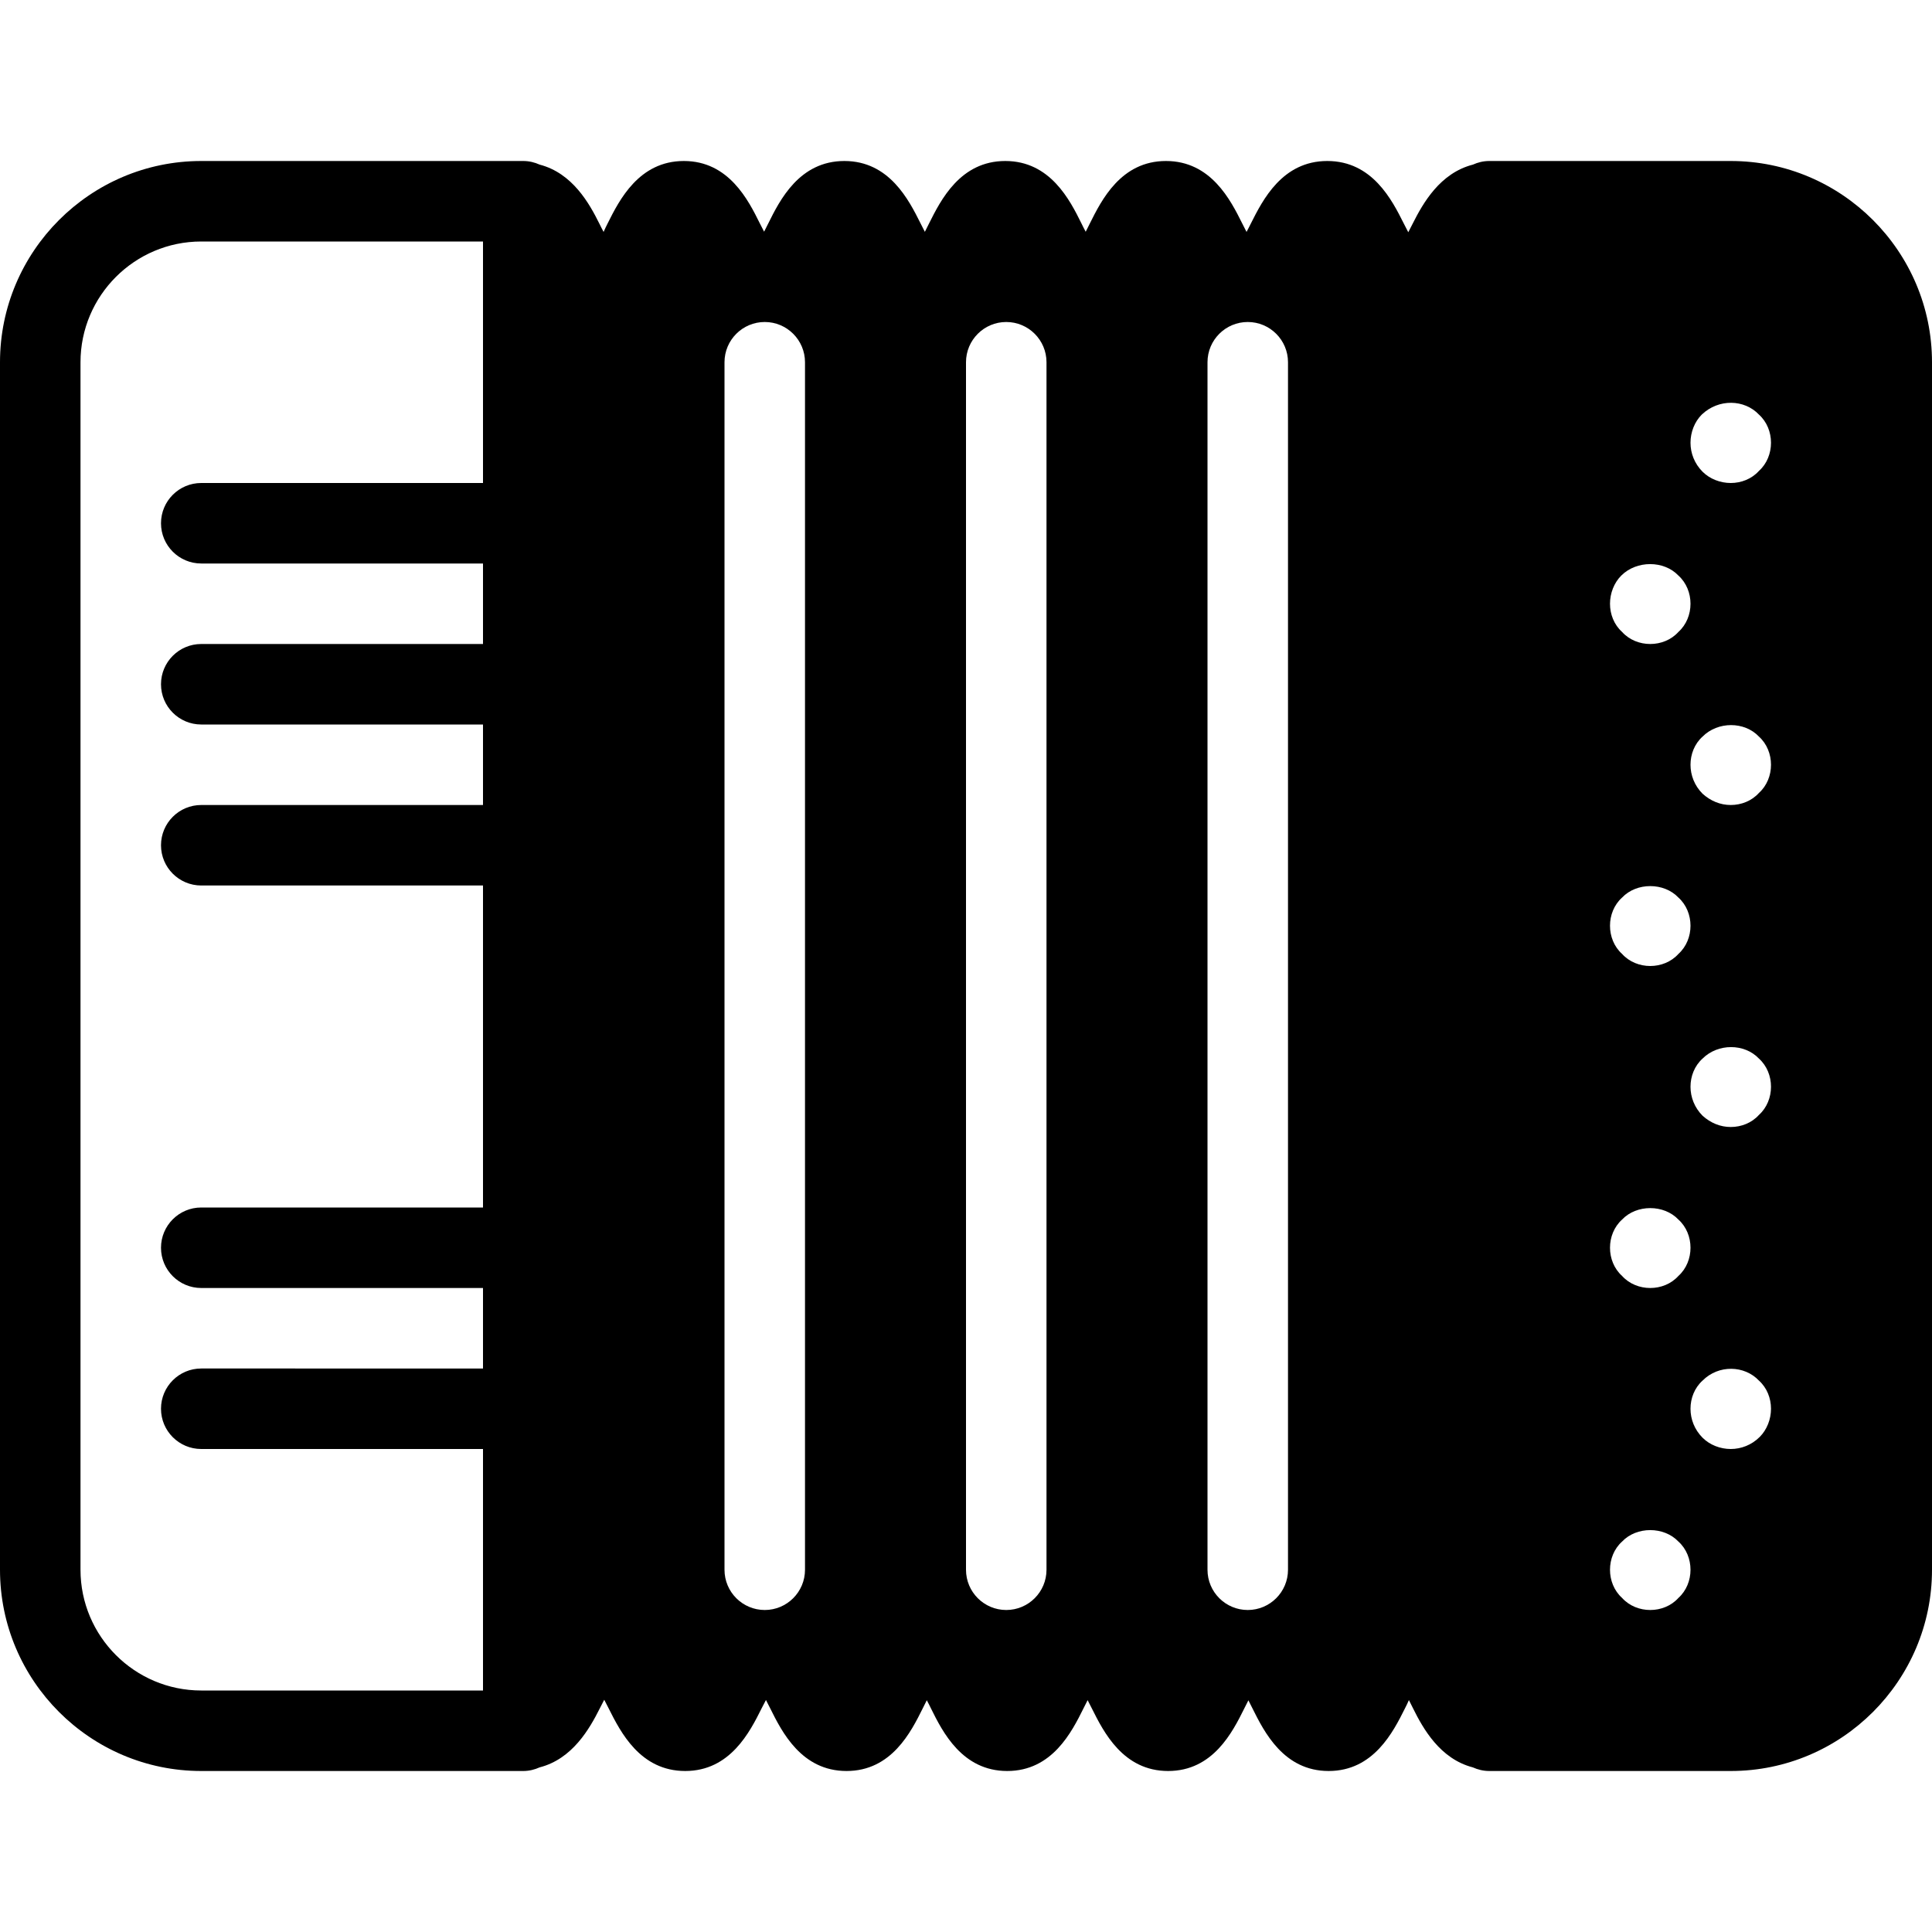 <?xml version="1.0" encoding="iso-8859-1"?>
<!-- Generator: Adobe Illustrator 19.0.0, SVG Export Plug-In . SVG Version: 6.00 Build 0)  -->
<svg version="1.1" id="Layer_1" xmlns="http://www.w3.org/2000/svg" xmlns:xlink="http://www.w3.org/1999/xlink" x="0px" y="0px"
	 viewBox="0 0 24 24" style="enable-background:new 0 0 24 24;" xml:space="preserve">
<path d="M21.5,2h-3c-0.073,0-0.141,0.017-0.203,0.045c-0.41,0.105-0.621,0.481-0.747,0.731c-0.017,0.033-0.036,0.072-0.056,0.109
	c-0.02-0.038-0.04-0.077-0.056-0.109C17.292,2.485,17.048,2,16.488,2s-0.803,0.486-0.949,0.776
	c-0.016,0.031-0.034,0.069-0.054,0.105c-0.019-0.037-0.038-0.074-0.054-0.106C15.287,2.486,15.043,2,14.484,2
	c-0.559,0-0.801,0.486-0.946,0.777c-0.015,0.031-0.033,0.066-0.051,0.102c-0.019-0.035-0.037-0.071-0.052-0.102
	C13.291,2.486,13.047,2,12.488,2s-0.802,0.486-0.947,0.776c-0.016,0.031-0.034,0.068-0.052,0.104
	c-0.019-0.036-0.037-0.072-0.053-0.104C11.291,2.486,11.048,2,10.489,2C9.93,2,9.687,2.486,9.543,2.777
	C9.528,2.807,9.51,2.843,9.492,2.878C9.474,2.843,9.456,2.807,9.44,2.777C9.296,2.486,9.053,2,8.495,2S7.693,2.486,7.548,2.776
	c-0.016,0.032-0.035,0.07-0.05,0.105C7.479,2.846,7.461,2.809,7.445,2.777c-0.124-0.25-0.334-0.626-0.741-0.732
	C6.642,2.017,6.573,2,6.5,2h-4C1.122,2,0,3.122,0,4.5v15C0,20.878,1.122,22,2.5,22h4c0.073,0,0.141-0.017,0.203-0.045
	c0.409-0.105,0.621-0.481,0.747-0.731c0.017-0.032,0.036-0.071,0.056-0.109c0.02,0.038,0.04,0.077,0.056,0.109
	C7.708,21.515,7.952,22,8.512,22c0.559,0,0.803-0.486,0.948-0.776c0.016-0.032,0.035-0.069,0.055-0.106
	c0.019,0.037,0.038,0.075,0.054,0.106C9.713,21.514,9.957,22,10.516,22c0.559,0,0.801-0.486,0.946-0.777
	c0.015-0.031,0.033-0.066,0.051-0.102c0.019,0.035,0.037,0.071,0.052,0.102C11.709,21.514,11.953,22,12.512,22
	s0.802-0.486,0.947-0.777c0.016-0.031,0.034-0.067,0.052-0.103c0.019,0.036,0.037,0.073,0.053,0.104
	C13.709,21.514,13.952,22,14.511,22c0.559,0,0.801-0.486,0.946-0.777c0.015-0.03,0.033-0.066,0.051-0.101
	c0.018,0.035,0.036,0.071,0.051,0.101C15.704,21.514,15.947,22,16.505,22s0.802-0.486,0.947-0.776
	c0.016-0.032,0.035-0.069,0.05-0.105c0.019,0.036,0.037,0.073,0.052,0.104c0.124,0.25,0.334,0.626,0.742,0.732
	C18.358,21.983,18.427,22,18.5,22h3c1.378,0,2.5-1.122,2.5-2.5v-15C24,3.122,22.878,2,21.5,2z M6,6H2.5C2.224,6,2,6.224,2,6.5
	S2.224,7,2.5,7H6v1H2.5C2.224,8,2,8.224,2,8.5S2.224,9,2.5,9H6v1H2.5C2.224,10,2,10.224,2,10.5S2.224,11,2.5,11H6v4H2.5
	C2.224,15,2,15.224,2,15.5S2.224,16,2.5,16H6v1H2.5C2.224,17,2,17.224,2,17.5S2.224,18,2.5,18H6v3H2.5C1.673,21,1,20.327,1,19.5v-15
	C1,3.673,1.673,3,2.5,3H6V6z M10,19.5c0,0.276-0.224,0.5-0.5,0.5S9,19.776,9,19.5v-15C9,4.224,9.224,4,9.5,4S10,4.224,10,4.5V19.5z
	 M13,19.5c0,0.276-0.224,0.5-0.5,0.5S12,19.776,12,19.5v-15C12,4.224,12.224,4,12.5,4S13,4.224,13,4.5V19.5z M16,19.5
	c0,0.276-0.224,0.5-0.5,0.5S15,19.776,15,19.5v-15C15,4.224,15.224,4,15.5,4S16,4.224,16,4.5V19.5z M20.14,7.15
	c0.19-0.19,0.53-0.19,0.71,0C20.95,7.24,21,7.37,21,7.5c0,0.13-0.05,0.26-0.15,0.35C20.76,7.95,20.63,8,20.5,8
	c-0.13,0-0.26-0.05-0.35-0.15C20.05,7.76,20,7.63,20,7.5C20,7.37,20.05,7.24,20.14,7.15z M20.15,11.15c0.18-0.19,0.52-0.19,0.7,0
	c0.1,0.09,0.15,0.22,0.15,0.35c0,0.13-0.05,0.26-0.15,0.35C20.76,11.95,20.63,12,20.5,12c-0.13,0-0.26-0.05-0.35-0.15
	C20.05,11.76,20,11.63,20,11.5C20,11.37,20.05,11.24,20.15,11.15z M20.15,15.15c0.18-0.19,0.52-0.19,0.7,0
	c0.1,0.09,0.15,0.22,0.15,0.35c0,0.13-0.05,0.26-0.15,0.35C20.76,15.95,20.63,16,20.5,16c-0.13,0-0.26-0.05-0.35-0.15
	C20.05,15.76,20,15.63,20,15.5C20,15.37,20.05,15.24,20.15,15.15z M20.85,19.85C20.76,19.95,20.63,20,20.5,20
	c-0.13,0-0.26-0.05-0.35-0.15C20.05,19.76,20,19.63,20,19.5c0-0.13,0.05-0.26,0.15-0.35c0.18-0.19,0.52-0.19,0.7,0
	c0.1,0.09,0.15,0.22,0.15,0.35C21,19.63,20.95,19.76,20.85,19.85z M21.86,17.85c-0.1,0.1-0.23,0.15-0.36,0.15
	c-0.13,0-0.26-0.05-0.35-0.14c-0.1-0.1-0.15-0.23-0.15-0.36c0-0.13,0.05-0.26,0.15-0.35c0.2-0.2,0.52-0.19,0.7,0
	c0.1,0.09,0.15,0.22,0.15,0.35C22,17.63,21.95,17.76,21.86,17.85z M21.85,13.85C21.76,13.95,21.63,14,21.5,14
	c-0.13,0-0.25-0.05-0.35-0.14c-0.1-0.1-0.15-0.23-0.15-0.36c0-0.13,0.05-0.26,0.15-0.35c0.19-0.19,0.52-0.19,0.7,0
	c0.1,0.09,0.15,0.22,0.15,0.35C22,13.63,21.95,13.76,21.85,13.85z M21.85,9.85C21.76,9.95,21.63,10,21.5,10
	c-0.13,0-0.25-0.05-0.35-0.14C21.05,9.76,21,9.63,21,9.5c0-0.13,0.05-0.26,0.15-0.35c0.19-0.19,0.52-0.19,0.7,0
	C21.95,9.24,22,9.37,22,9.5C22,9.63,21.95,9.76,21.85,9.85z M21.85,5.85C21.76,5.95,21.63,6,21.5,6c-0.13,0-0.26-0.05-0.35-0.14
	C21.05,5.76,21,5.63,21,5.5c0-0.13,0.05-0.26,0.14-0.35c0.21-0.2,0.53-0.19,0.71,0C21.95,5.24,22,5.37,22,5.5
	C22,5.63,21.95,5.76,21.85,5.85z"/>
<g>
</g>
<g>
</g>
<g>
</g>
<g>
</g>
<g>
</g>
<g>
</g>
<g>
</g>
<g>
</g>
<g>
</g>
<g>
</g>
<g>
</g>
<g>
</g>
<g>
</g>
<g>
</g>
<g>
</g>
</svg>
